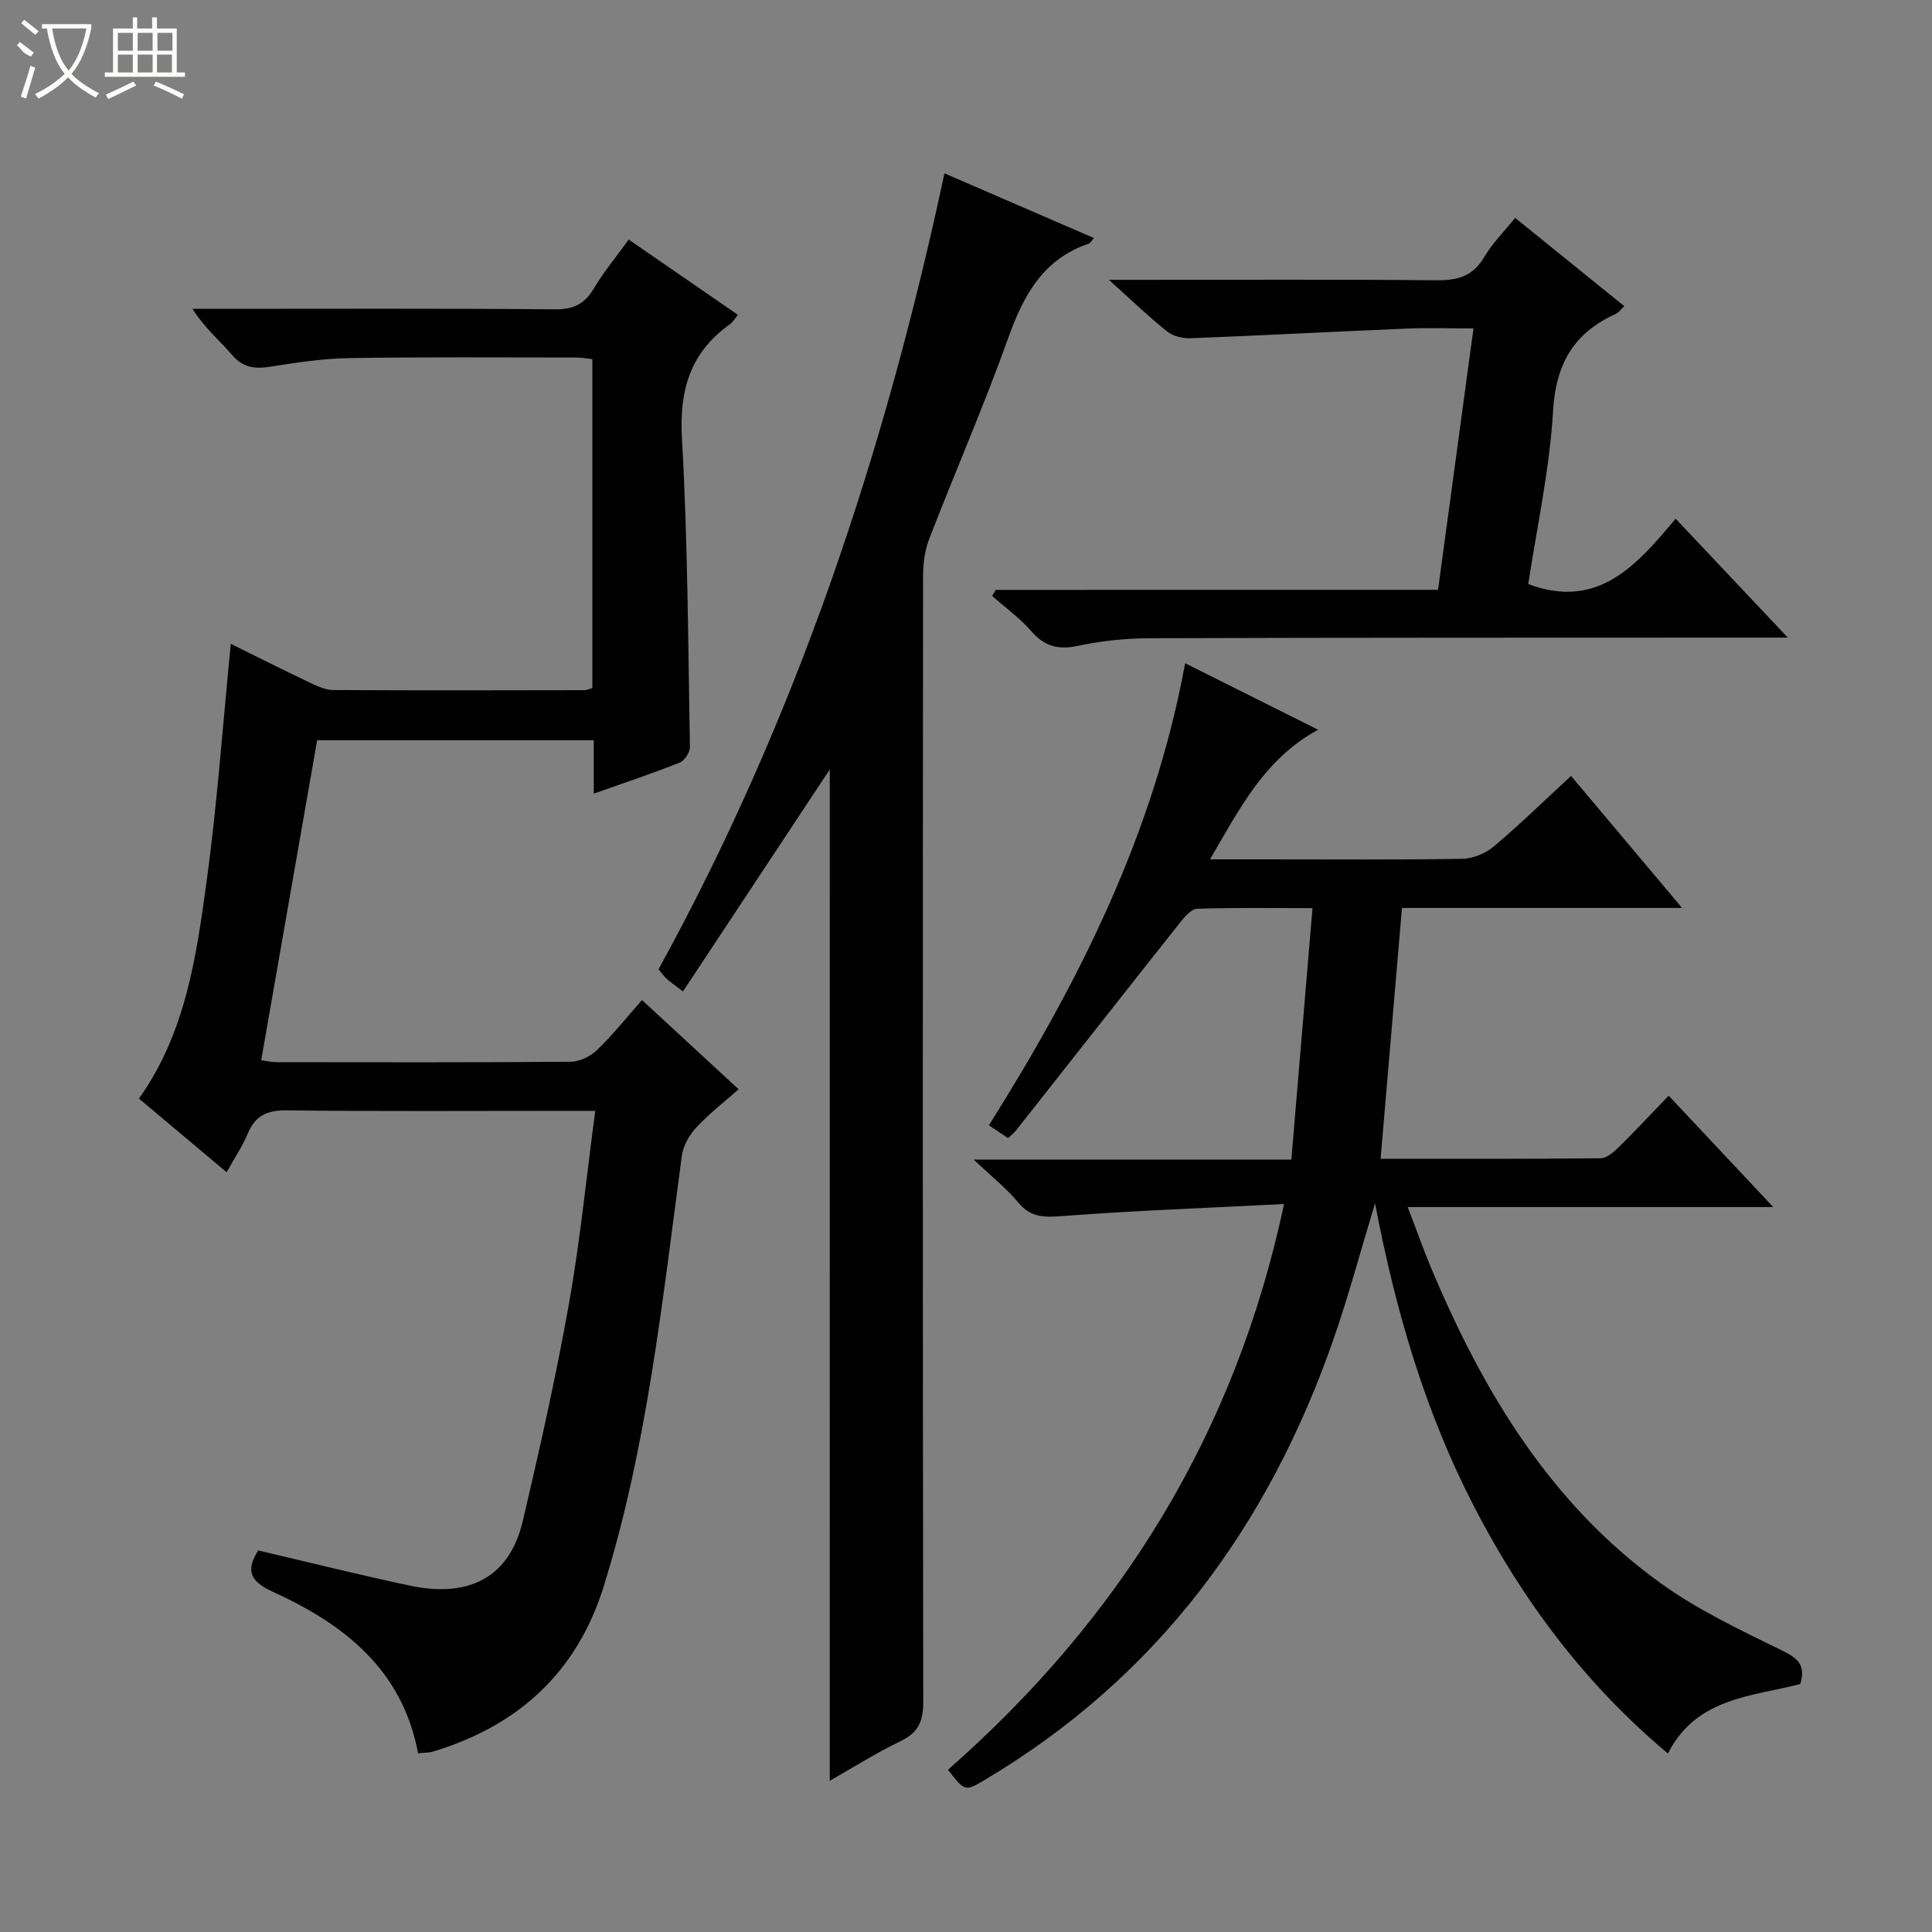 <svg enable-background="new 0 0 400 400" viewBox="0 0 400 400" xmlns="http://www.w3.org/2000/svg"><rect x="0" y="0" width="400" height="400" fill="#808080" stroke="none"/><g fill="#010102"><path d="m130.17 49.6c7.81 5.39 15.06 10.38 22.61 15.59-.66.79-1.05 1.51-1.65 1.93-8.22 5.85-10.51 13.63-9.94 23.67 1.21 21.25 1.27 42.57 1.65 63.86.02 1.1-1.1 2.84-2.1 3.23-5.66 2.25-11.45 4.18-17.81 6.43 0-3.99 0-7.39 0-11.05-19.26 0-38.03 0-57.27 0-3.84 21.97-7.69 43.98-11.58 66.24 1.21.17 2.15.41 3.1.41 20.33.02 40.67.08 61-.09 1.85-.02 4.09-1.13 5.46-2.45 3.21-3.09 6-6.61 9.28-10.32 6.71 6.19 13.15 12.14 20 18.47-3.09 2.74-6.2 5.14-8.83 7.99-1.43 1.55-2.66 3.78-2.93 5.84-4.03 29.94-7.14 60.05-16.16 89.07-5.51 17.75-17.66 28.88-35.3 34.21-.91.27-1.91.24-3.14.37-3.26-17.37-15.39-26.76-30.11-33.46-4.75-2.17-5.58-4.44-2.99-8.54 10.56 2.47 21 5.09 31.52 7.31 10.41 2.2 20.18-.31 23.26-13.41 3.49-14.85 6.84-29.76 9.52-44.77 2.33-13.04 3.63-26.27 5.48-40.14-2.33 0-4.1 0-5.88 0-19.33 0-38.67.13-58-.1-4.06-.05-6.5 1.07-8.06 4.8-1.07 2.57-2.66 4.92-4.38 8.01-6.28-5.28-12.19-10.24-18.15-15.25 9.63-13.53 11.86-29.27 13.99-44.83 2.22-16.25 3.37-32.64 5.02-49.32 5.19 2.56 10.62 5.3 16.11 7.91 1.61.76 3.39 1.64 5.1 1.65 17.33.11 34.67.06 52 .03.46 0 .93-.23 1.65-.43 0-22.61 0-45.19 0-68.1-1.14-.12-2.24-.34-3.35-.34-15.67 0-31.33-.13-47 .12-5.45.09-10.92.92-16.33 1.78-3.22.51-5.66.2-7.94-2.46-2.57-3-5.67-5.55-8.18-9.52h5.14c23.33 0 46.67-.1 70 .1 3.85.03 6.11-1.16 8.01-4.38 2.03-3.41 4.6-6.49 7.18-10.06z"/><path d="m284.69 249.13c-3.1 10.21-5.54 19.35-8.64 28.25-13.49 38.69-36.49 69.93-72.14 91.11-4.12 2.45-4.13 2.44-7.64-2.08 35.47-31.18 59.42-69.33 69.58-117.13-15.63.8-30.72 1.35-45.76 2.48-3.76.28-6.61.42-9.24-2.76-2.4-2.9-5.42-5.29-9.25-8.92h65.76c1.47-17.47 2.9-34.44 4.38-52.06-8.33 0-16.1-.13-23.87.13-1.24.04-2.63 1.69-3.58 2.89-11.36 14.33-22.65 28.71-33.98 43.07-.39.5-.93.89-1.61 1.52-1.26-.85-2.45-1.64-3.96-2.65 18.7-29.69 34.18-60.54 40.63-95.66 9.22 4.61 18.11 9.05 27.53 13.76-11.05 6.01-16.16 16.17-22.38 26.84h11.19c13.66 0 27.33.11 40.99-.11 2.22-.04 4.84-1.1 6.55-2.54 5.45-4.59 10.56-9.59 16.02-14.62 7.59 9.02 14.91 17.72 22.99 27.33-20.03 0-38.9 0-58 0-1.49 17.49-2.93 34.45-4.42 51.93 15.63 0 30.59.05 45.54-.1 1.24-.01 2.65-1.22 3.66-2.2 3.44-3.38 6.73-6.92 10.44-10.76 7.17 7.64 14.03 14.94 21.65 23.06-25.72 0-50.28 0-75.67 0 1.78 4.64 3.19 8.67 4.84 12.61 10.72 25.51 24.66 48.82 47.57 65.3 7.74 5.57 16.57 9.73 25.19 13.95 3.3 1.61 4.81 3.1 3.66 6.9-10.06 2.57-21.57 2.82-27.39 14.38-17.02-14.25-30.02-31.55-40.13-51.11-10.06-19.47-16.22-40.26-20.51-62.81z"/><path d="m171.8 159.3c-9.92 15-20.06 30.34-30.4 45.97-1.84-1.42-2.65-1.96-3.36-2.61-.6-.55-1.07-1.23-1.7-1.98 28.43-51.7 46.83-106.91 59.2-164.79 10.17 4.4 20.47 8.86 30.94 13.39-.45.51-.69 1.04-1.07 1.16-9.41 3.2-13.47 10.61-16.63 19.44-5.03 14.07-11.02 27.79-16.41 41.73-.93 2.4-1.25 5.16-1.26 7.75-.06 77.65-.08 155.31.04 232.96.01 3.96-.96 6.37-4.65 8.14-5.06 2.43-9.84 5.47-14.71 8.23.01-70.09.01-140.01.01-209.39z"/><path d="m297.73 122.12c2.49-18.35 4.87-35.92 7.34-54.12-4.89 0-9.35-.16-13.8.03-14.93.62-29.86 1.42-44.79 2-1.62.06-3.62-.43-4.85-1.41-3.76-3-7.24-6.37-12.04-10.68h6.28c20.5 0 40.99-.11 61.49.09 4.37.04 7.57-.79 9.91-4.78 1.66-2.84 4.08-5.23 6.42-8.14 7.56 6.11 15.01 12.14 22.6 18.28-.76.71-1.17 1.33-1.74 1.59-8.65 3.91-12.43 10.27-13 20.05-.71 12.18-3.38 24.24-5.14 35.9 14.54 5.42 22.48-4.01 30.52-13.53 7.71 8.17 14.97 15.87 23.22 24.61-2.81 0-4.51 0-6.2 0-41.99.02-83.98-.01-125.97.13-4.96.02-9.99.55-14.84 1.58-4.08.87-6.9.09-9.63-3.05-2.37-2.72-5.37-4.88-8.09-7.28.24-.42.49-.84.73-1.26 30.34-.01 60.69-.01 91.58-.01z"/></g><path d="m6.4 11.7c-2-.8-1.9-1.6-2.9-2.3l.6-.7c.9.7 1.9 1.4 2.9 2.2zm-2.1 8.3c.7-2.1 1.4-4.2 2-6.4.2.1.6.3 1 .4-.7 2.3-1.3 4.4-1.9 6.4zm3-12.8c-1.1-.9-2.1-1.7-2.9-2.4l.6-.7c1 .8 2 1.5 3 2.4zm1.4-1.3v-.9h10.2v.9c-.9 4.2-2.3 7.3-4.1 9.4 1.3 1.4 3.2 2.7 5.7 4-.2.2-.4.5-.7.9-2.5-1.4-4.4-2.7-5.7-4.2-1.4 1.5-3.5 3-6.1 4.4 0 0 0 0-.1-.1-.3-.4-.5-.7-.7-.8 2.7-1.3 4.7-2.8 6.2-4.2-1.8-2.2-3-5.3-3.7-9.4zm9.2 0h-7.1c.6 3.8 1.7 6.7 3.4 8.7 1.7-2 2.9-4.8 3.7-8.7z" fill="#fbfcfa"/><path d="m31.6 3.6h.9v2.3h4.1v9.1h1.7v.9h-16.6v-.9h1.7v-9.1h4.1v-2.3h.9v2.3h3.1v-2.3zm-4 13.3.6.8c-1.9.9-3.8 1.9-5.8 2.8-.2-.3-.3-.6-.5-.9 2-.9 3.9-1.8 5.7-2.7zm-3.2-10.1v3.7h3.1v-3.7zm0 4.5v3.7h3.1v-3.7zm4.1-4.5v3.7h3.1v-3.7zm0 4.5v3.7h3.1v-3.7zm9.1 9.1c-2.1-1.1-4.1-2-5.8-2.7l.5-.8c2.2.9 4.1 1.8 5.8 2.6l-.4.9zm-1.9-13.6h-3.1v3.7h3.1zm-3.2 4.5v3.7h3.1v-3.7z" fill="#fbfcfa"/></svg>